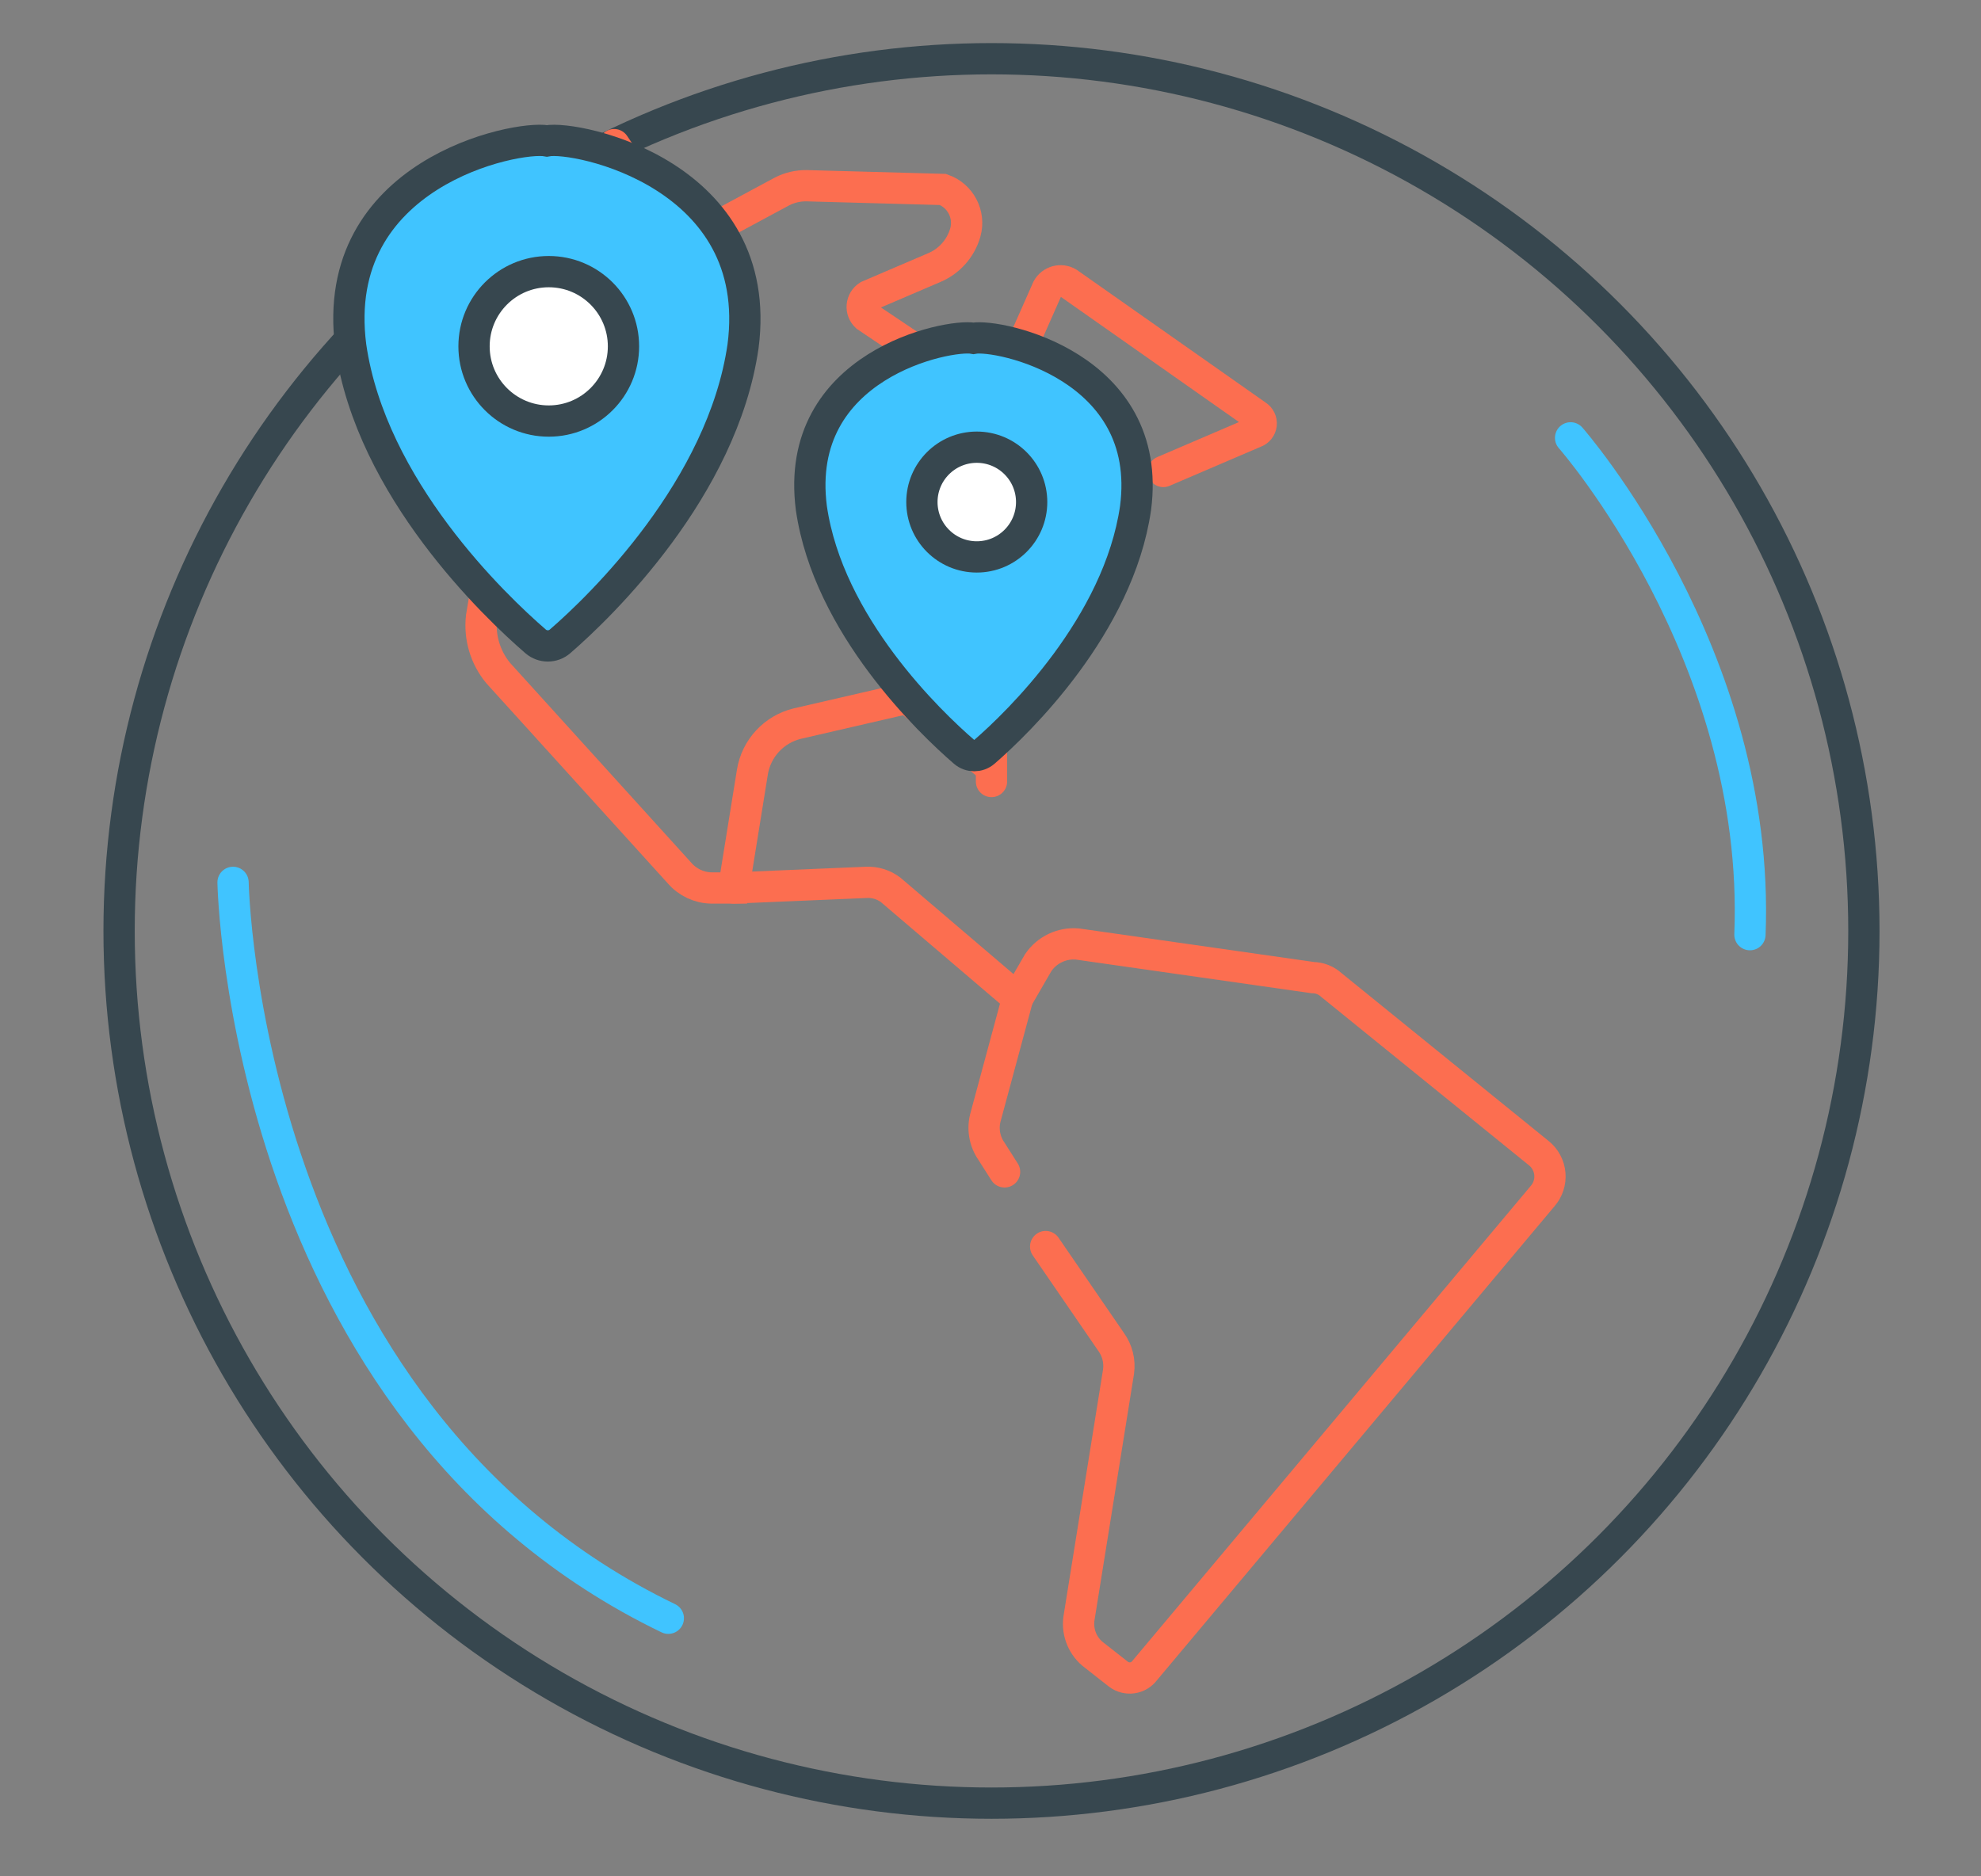 <?xml version="1.0" encoding="UTF-8"?> <svg xmlns="http://www.w3.org/2000/svg" xmlns:xlink="http://www.w3.org/1999/xlink" width="190px" height="180px" viewBox="0 0 190 180" version="1.1"><rect x="0" y="0" width="190" height="180" fill="#808080" stroke="none"/><title>CCBF31F4-0AA0-472C-8F47-E030150B4C66</title><g id="Page-1" stroke="none" stroke-width="1" fill="none" fill-rule="evenodd"><g id="About-Us-Updated" transform="translate(-869, -881)"><g id="HQed-in-US" transform="translate(869, 881)"><rect id="Rectangle" x="0" y="0.211" width="189.474" height="179.053"></rect><circle id="Oval" stroke="#37474F" stroke-width="3" stroke-linecap="round" cx="95.095" cy="89.306" r="83.673"></circle><path d="M41.523,24.983 L48.869,35.733 C49.539,36.597 49.8,37.708 49.586,38.779 L46.181,59.205 C45.966,61.141 46.548,63.082 47.794,64.58 L65.174,83.751 C65.939,84.641 67.046,85.162 68.219,85.185 L70.37,85.185 L72.161,74.076 C72.528,71.8 74.222,69.965 76.461,69.418 L95.095,65.118 L106.025,52.038" id="Path" stroke="#FC6E50" stroke-width="3" stroke-linecap="round"></path><path d="M58.903,13.875 L63.74,21.041 C64.712,22.412 66.538,22.868 68.04,22.116 L75.028,18.354 C75.75,17.99 76.549,17.805 77.357,17.816 L90.437,18.175 C92.126,18.769 93.065,20.57 92.587,22.296 C92.151,23.84 91.027,25.096 89.541,25.7 L83.27,28.387 C82.944,28.596 82.734,28.944 82.699,29.329 C82.664,29.714 82.808,30.094 83.091,30.358 L94.02,37.704 C94.417,37.952 94.901,38.015 95.348,37.878 C95.795,37.74 96.161,37.415 96.349,36.988 L100.47,27.671 C100.658,27.336 100.973,27.09 101.343,26.989 C101.714,26.888 102.109,26.94 102.441,27.133 L120.538,39.854 C120.834,40.036 120.999,40.372 120.961,40.718 C120.922,41.063 120.687,41.355 120.358,41.467 L111.579,45.23" id="Path" stroke="#FC6E50" stroke-width="3" stroke-linecap="round"></path><path d="M150.638,42.004 C150.638,42.004 168.914,62.788 167.839,89.664" id="Path" stroke="#40C4FF" stroke-width="3" stroke-linecap="round" fill-rule="nonzero"></path><line x1="95.095" y1="65.118" x2="95.095" y2="74.972" id="Path" stroke="#FC6E50" stroke-width="3" stroke-linecap="round"></line><line x1="85.263" y1="66.842" x2="95.095" y2="74.972" id="Path" stroke="#FC6E50" stroke-linecap="round"></line><path d="M70.37,85.185 L83.091,84.647 C83.927,84.607 84.751,84.86 85.42,85.364 L97.604,95.756 L99.574,92.352 C100.412,91.117 101.851,90.432 103.337,90.56 L125.913,93.785 C126.578,93.794 127.216,94.049 127.704,94.502 L147.592,110.627 C148.2,111.117 148.582,111.833 148.65,112.611 C148.718,113.389 148.465,114.161 147.951,114.748 L109.787,160.258 C109.502,160.638 109.078,160.889 108.607,160.956 C108.137,161.023 107.659,160.901 107.279,160.616 L104.77,158.645 C103.736,157.764 103.257,156.395 103.516,155.062 L107.279,131.59 C107.421,130.578 107.164,129.55 106.562,128.723 L100.291,119.586" id="Path" stroke="#FC6E50" stroke-width="3" stroke-linecap="round"></path><path d="M96.349,112.419 L95.095,110.448 C94.403,109.456 94.205,108.201 94.558,107.044 L97.604,95.756" id="Path" stroke="#FC6E50" stroke-width="3" stroke-linecap="round"></path><path d="M52.452,13.516 C49.586,12.979 31.489,16.562 33.639,33.225 C35.61,46.842 47.436,58.13 51.377,61.534 C52.048,62.108 53.036,62.108 53.707,61.534 C57.648,58.13 69.295,46.842 71.265,33.225 C73.415,16.741 55.319,12.979 52.452,13.516 Z" id="Path" stroke="#37474F" stroke-width="3" fill="#40C4FF" fill-rule="nonzero"></path><circle id="Oval" stroke="#37474F" stroke-width="3" fill="#FFFFFF" fill-rule="nonzero" stroke-linecap="round" cx="52.632" cy="33.225" r="7.167"></circle><path d="M93.366,32.455 C90.997,32.011 76.042,34.972 77.819,48.742 C79.448,59.994 89.22,69.322 92.477,72.135 C93.031,72.609 93.848,72.609 94.402,72.135 C97.659,69.322 107.283,59.994 108.912,48.742 C110.689,35.12 95.735,32.011 93.366,32.455 Z" id="Path" stroke="#37474F" stroke-width="3" fill="#40C4FF" fill-rule="nonzero"></path><circle id="Oval" stroke="#37474F" stroke-width="3" fill="#FFFFFF" fill-rule="nonzero" stroke-linecap="round" cx="93.684" cy="48.163" r="5.263"></circle><path d="M22.352,84.647 C22.352,84.647 23.247,135.532 64.099,155.241" id="Path" stroke="#40C4FF" stroke-width="3" stroke-linecap="round" fill-rule="nonzero"></path></g></g></g></svg> 
